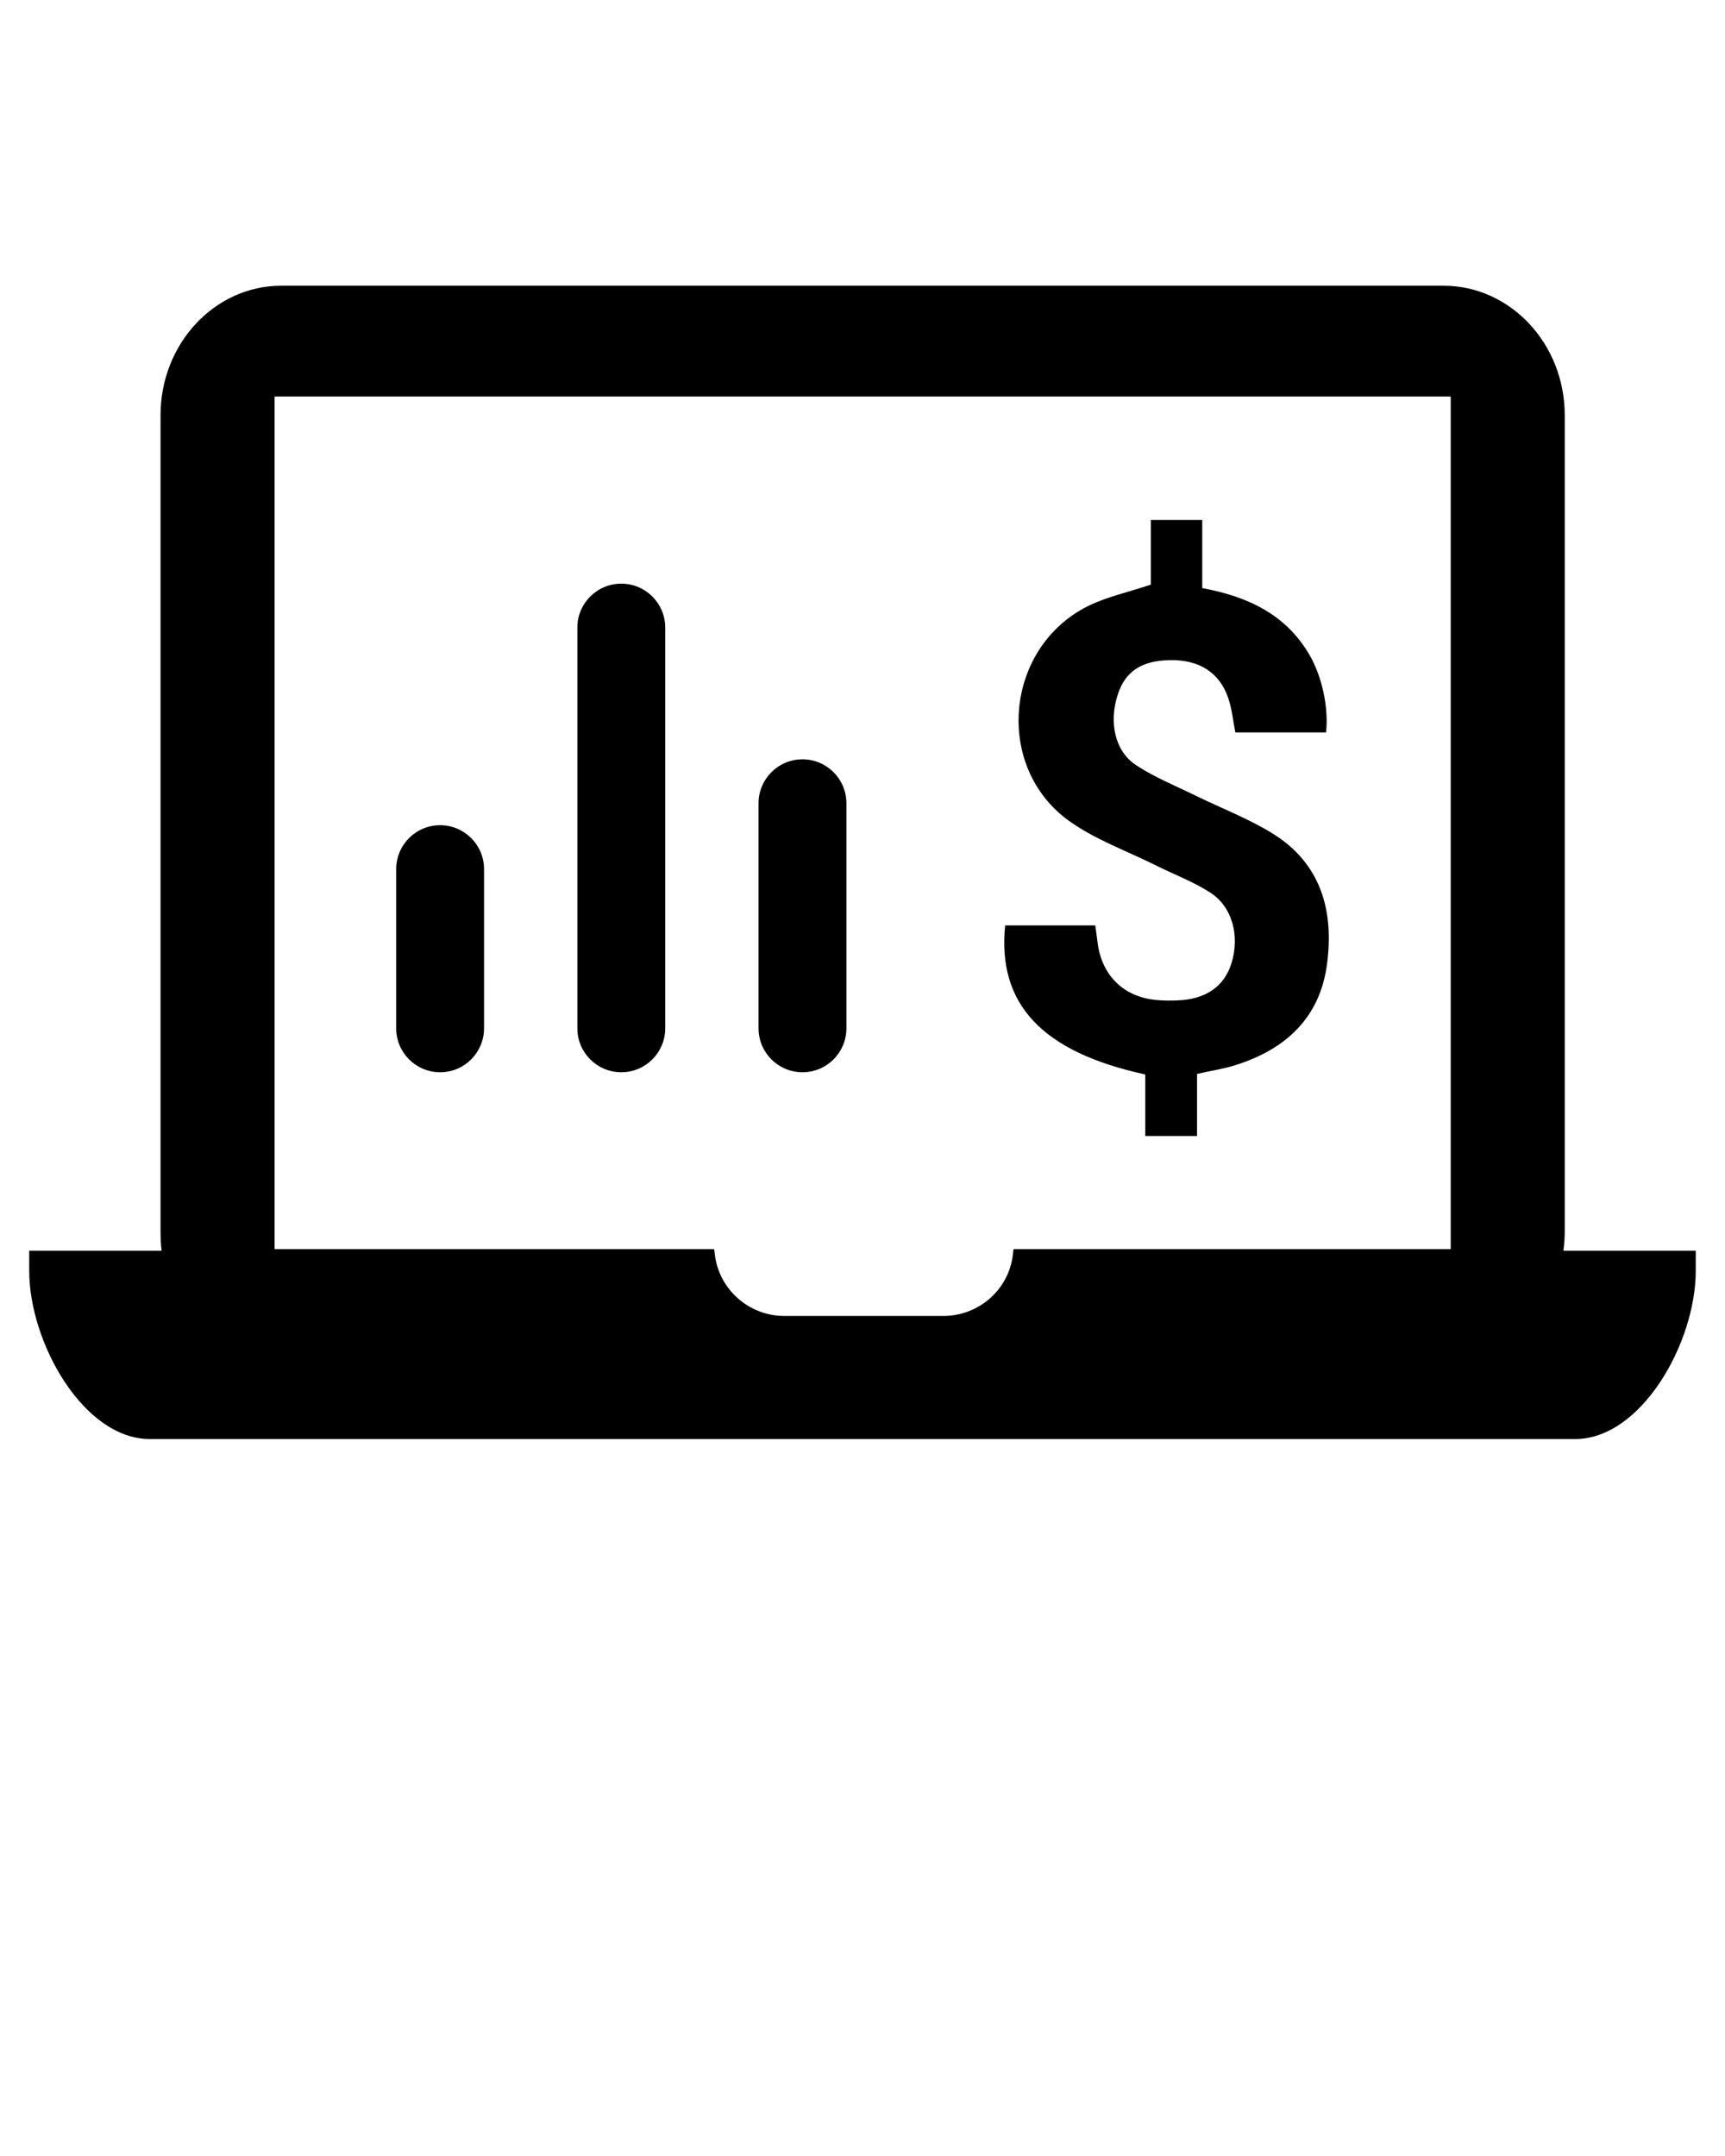 <svg xmlns="http://www.w3.org/2000/svg" xmlns:xlink="http://www.w3.org/1999/xlink" version="1.1" x="0px" y="0px" viewBox="0 0 64 80" enable-background="new 0 0 64 64" xml:space="preserve"><g><path fill="#000000" d="M58.005,46.409c0.034-0.269,0.049-0.499,0.049-0.721V15.406c0-2.649-2.017-4.804-4.497-4.804H10.433   c-2.469,0-4.477,2.155-4.477,4.804v30.281c0,0.273,0.013,0.502,0.04,0.721H1.084v0.751c0,2.649,2.008,6.238,4.477,6.238h52.877   c2.469,0,4.477-3.589,4.477-6.238v-0.751H58.005z M53.824,14.714v31.635H37.603l-0.025,0.211c-0.152,1.294-1.262,2.27-2.583,2.27   h-5.891c-1.312,0-2.422-0.976-2.582-2.271l-0.026-0.21h-16.31V14.714H53.824z"/><path fill="#000000" d="M49.233,35.782c-0.264,1.989-1.538,3.155-3.391,3.739c-0.443,0.141-0.909,0.209-1.43,0.327v2.304h-1.921   v-2.283c-3.829-0.833-5.494-2.608-5.199-5.531h3.343c0.028,0.204,0.06,0.403,0.083,0.602c0.141,1.254,0.982,2.077,2.233,2.17   c0.244,0.02,0.488,0.02,0.733,0.01c1.045-0.035,1.737-0.514,2.004-1.375c0.315-1.005,0.043-2.087-0.78-2.621   c-0.639-0.415-1.375-0.685-2.059-1.03c-1.068-0.531-2.223-0.944-3.18-1.629c-2.795-2.004-2.394-6.425,0.687-7.971   c0.695-0.347,1.485-0.514,2.341-0.801v-2.399h1.908v2.528c1.662,0.307,3.084,0.959,3.965,2.455c0.476,0.806,0.73,1.966,0.629,2.9   h-3.366c-0.086-0.438-0.126-0.864-0.259-1.261c-0.317-0.959-1.083-1.44-2.165-1.422c-1.047,0.018-1.652,0.41-1.934,1.264   c-0.342,1.035-0.118,2.117,0.682,2.639c0.687,0.451,1.465,0.765,2.21,1.13c0.944,0.463,1.939,0.841,2.83,1.39   C49.012,32.03,49.5,33.795,49.233,35.782z"/><path fill="#000000" d="M29.773,39.787c-0.9,0-1.63-0.73-1.63-1.63v-8.352c0-0.9,0.73-1.63,1.63-1.63c0.9,0,1.63,0.73,1.63,1.63   v8.352C31.403,39.058,30.673,39.787,29.773,39.787z"/><path fill="#000000" d="M23.051,39.787c-0.9,0-1.63-0.73-1.63-1.63v-14.87c0-0.9,0.73-1.63,1.63-1.63s1.63,0.73,1.63,1.63v14.87   C24.68,39.058,23.951,39.787,23.051,39.787z"/><path fill="#000000" d="M16.329,39.787c-0.9,0-1.63-0.73-1.63-1.63V32.25c0-0.9,0.73-1.63,1.63-1.63c0.9,0,1.63,0.73,1.63,1.63   v5.907C17.958,39.058,17.229,39.787,16.329,39.787z"/></g></svg>
